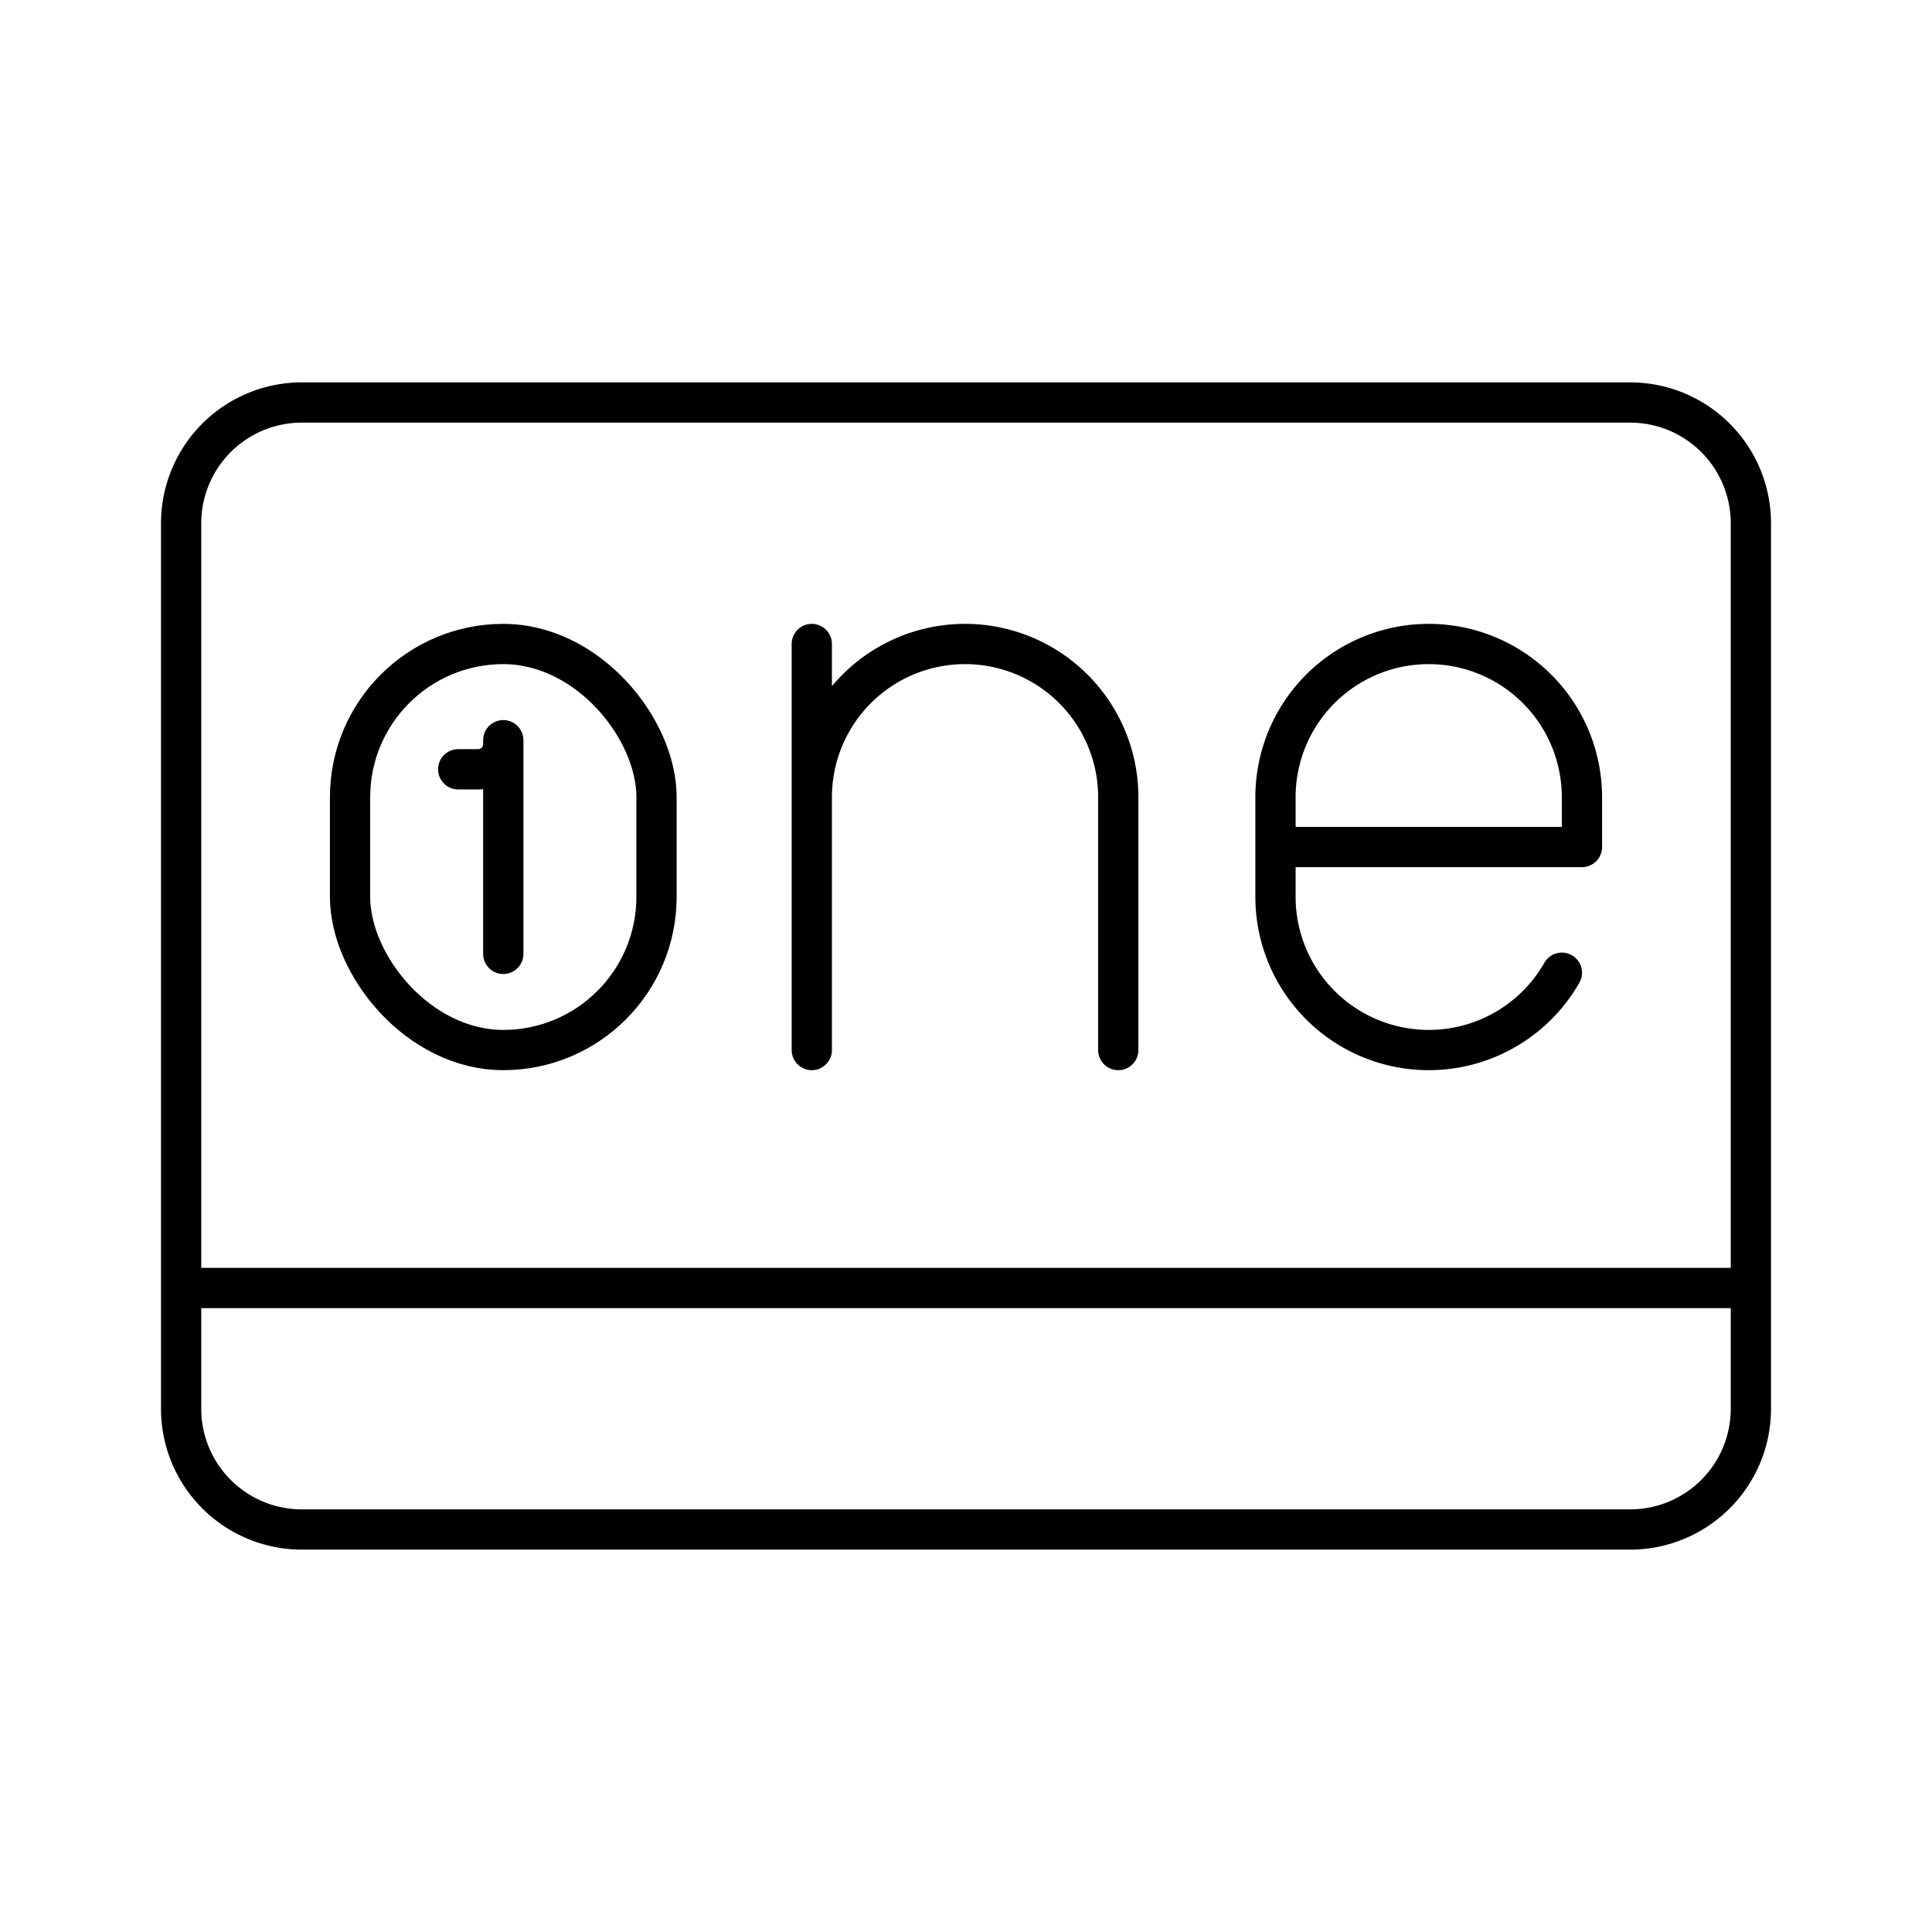 <svg xmlns="http://www.w3.org/2000/svg" width="1em" height="1em" viewBox="0 0 48 48"><path fill="none" stroke="currentColor" stroke-linecap="round" stroke-linejoin="round" d="M40.5 10h-33a3 3 0 0 0-3 3v22a3 3 0 0 0 3 3h33a3 3 0 0 0 3-3V13a3 3 0 0 0-3-3m-36 22h39"/><rect width="7.614" height="10.088" x="8.697" y="16" fill="none" stroke="currentColor" stroke-linecap="round" stroke-linejoin="round" rx="3.807" ry="3.807"/><path fill="none" stroke="currentColor" stroke-linecap="round" stroke-linejoin="round" d="M27.783 26.088v-6.281A3.807 3.807 0 0 0 23.976 16h0a3.807 3.807 0 0 0-3.807 3.807m0 6.281V16m18.635 8.167a3.806 3.806 0 0 1-3.308 1.921h0a3.807 3.807 0 0 1-3.807-3.807v-2.474A3.807 3.807 0 0 1 35.496 16h0a3.807 3.807 0 0 1 3.807 3.807v1.237h-7.614M12.504 18.39v5.309m-1.12-4.586h.493a.627.627 0 0 0 .627-.627"/></svg>
